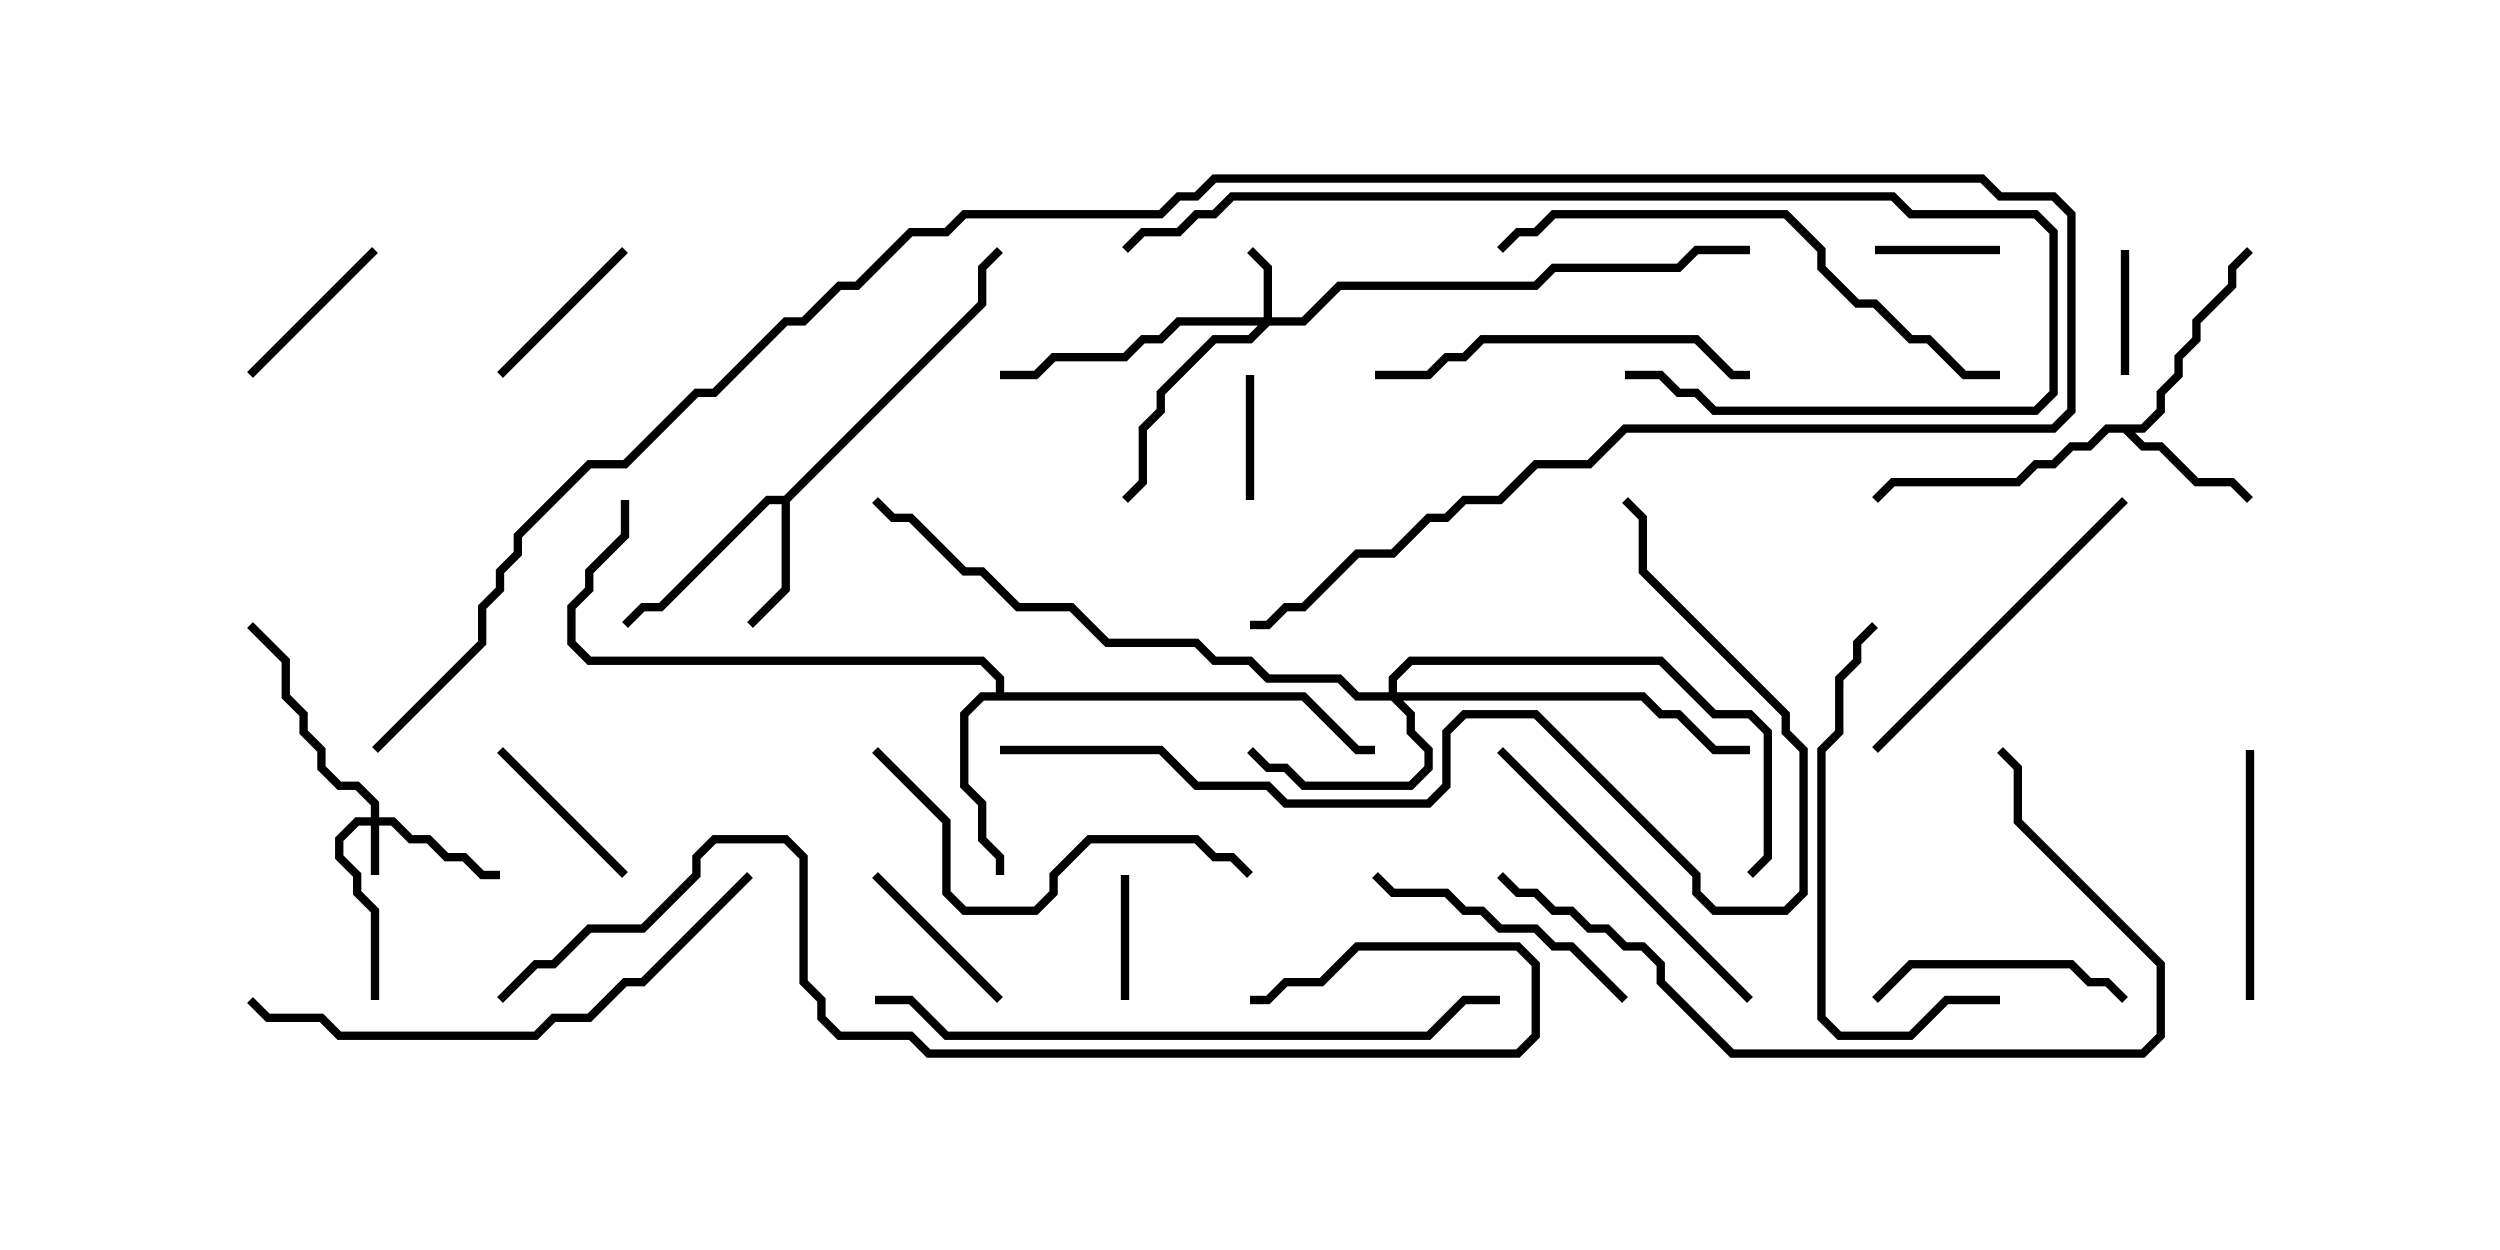 <svg version="1.1" width="30" height="15" xmlns="http://www.w3.org/2000/svg"><path d="M9.408,5.95L11.736,3.622L11.736,3.194L11.965,2.965L12.035,3.035L11.836,3.235L11.836,3.664L9.479,6.021L9.479,7.092L9.035,7.535L8.965,7.465L9.379,7.051L9.379,6.05L9.235,6.05L7.949,7.336L7.735,7.336L7.535,7.535L7.465,7.465L7.694,7.236L7.908,7.236L9.194,5.95z" stroke="none"/><path d="M25.694,5.093L25.879,4.908L25.879,4.694L26.093,4.479L26.093,4.265L26.307,4.051L26.307,3.836L26.736,3.408L26.736,3.194L26.965,2.965L27.035,3.035L26.836,3.235L26.836,3.449L26.407,3.878L26.407,4.092L26.193,4.306L26.193,4.521L25.979,4.735L25.979,4.949L25.735,5.193L25.621,5.193L25.735,5.307L25.949,5.307L26.378,5.736L26.806,5.736L27.035,5.965L26.965,6.035L26.765,5.836L26.336,5.836L25.908,5.407L25.694,5.407L25.479,5.193L25.306,5.193L25.092,5.407L24.878,5.407L24.664,5.621L24.449,5.621L24.235,5.836L22.735,5.836L22.535,6.035L22.465,5.965L22.694,5.736L24.194,5.736L24.408,5.521L24.622,5.521L24.836,5.307L25.051,5.307L25.265,5.093z" stroke="none"/><path d="M11.95,8.307L11.95,8.164L11.765,7.979L7.051,7.979L6.807,7.735L6.807,7.265L7.021,7.051L7.021,6.836L7.45,6.408L7.45,6L7.55,6L7.55,6.449L7.121,6.878L7.121,7.092L6.907,7.306L6.907,7.694L7.092,7.879L11.806,7.879L12.05,8.122L12.05,8.307L15.664,8.307L16.306,8.95L16.5,8.95L16.5,9.05L16.265,9.05L15.622,8.407L11.806,8.407L11.621,8.592L11.621,9.408L11.836,9.622L11.836,10.051L12.05,10.265L12.05,10.5L11.95,10.5L11.95,10.306L11.736,10.092L11.736,9.664L11.521,9.449L11.521,8.551L11.765,8.307z" stroke="none"/><path d="M4.45,9.807L4.45,9.664L4.265,9.479L4.051,9.479L3.807,9.235L3.807,9.021L3.593,8.806L3.593,8.592L3.379,8.378L3.379,7.949L2.965,7.535L3.035,7.465L3.479,7.908L3.479,8.336L3.693,8.551L3.693,8.765L3.907,8.979L3.907,9.194L4.092,9.379L4.306,9.379L4.55,9.622L4.55,9.807L4.735,9.807L4.949,10.021L5.164,10.021L5.378,10.236L5.592,10.236L5.806,10.45L6,10.45L6,10.55L5.765,10.55L5.551,10.336L5.336,10.336L5.122,10.121L4.908,10.121L4.694,9.907L4.55,9.907L4.55,10.5L4.45,10.5L4.45,9.907L4.306,9.907L4.121,10.092L4.121,10.265L4.336,10.479L4.336,10.694L4.55,10.908L4.55,12L4.45,12L4.45,10.949L4.236,10.735L4.236,10.521L4.021,10.306L4.021,10.051L4.265,9.807z" stroke="none"/><path d="M15.164,3.807L15.164,3.235L14.965,3.035L15.035,2.965L15.264,3.194L15.264,3.807L15.622,3.807L16.051,3.379L18.408,3.379L18.622,3.164L20.122,3.164L20.336,2.95L21,2.95L21,3.05L20.378,3.05L20.164,3.264L18.664,3.264L18.449,3.479L16.092,3.479L15.664,3.907L15.235,3.907L15.021,4.121L14.592,4.121L13.979,4.735L13.979,4.949L13.764,5.164L13.764,5.806L13.535,6.035L13.465,5.965L13.664,5.765L13.664,5.122L13.879,4.908L13.879,4.694L14.551,4.021L14.979,4.021L15.094,3.907L14.164,3.907L13.949,4.121L13.735,4.121L13.521,4.336L12.664,4.336L12.449,4.55L12,4.55L12,4.45L12.408,4.45L12.622,4.236L13.479,4.236L13.694,4.021L13.908,4.021L14.122,3.807z" stroke="none"/><path d="M16.664,8.307L16.664,8.122L16.908,7.879L19.949,7.879L20.592,8.521L21.021,8.521L21.264,8.765L21.264,10.306L21.035,10.535L20.965,10.465L21.164,10.265L21.164,8.806L20.979,8.621L20.551,8.621L19.908,7.979L16.949,7.979L16.764,8.164L16.764,8.307L19.735,8.307L19.949,8.521L20.164,8.521L20.592,8.95L21,8.95L21,9.05L20.551,9.05L20.122,8.621L19.908,8.621L19.694,8.407L16.835,8.407L16.979,8.551L16.979,8.765L17.193,8.979L17.193,9.235L16.949,9.479L15.622,9.479L15.408,9.264L15.194,9.264L14.965,9.035L15.035,8.965L15.235,9.164L15.449,9.164L15.664,9.379L16.908,9.379L17.093,9.194L17.093,9.021L16.879,8.806L16.879,8.592L16.694,8.407L16.265,8.407L16.051,8.193L15.194,8.193L14.979,7.979L14.551,7.979L14.336,7.764L13.265,7.764L12.836,7.336L12.194,7.336L11.765,6.907L11.551,6.907L10.908,6.264L10.694,6.264L10.465,6.035L10.535,5.965L10.735,6.164L10.949,6.164L11.592,6.807L11.806,6.807L12.235,7.236L12.878,7.236L13.306,7.664L14.378,7.664L14.592,7.879L15.021,7.879L15.235,8.093L16.092,8.093L16.306,8.307z" stroke="none"/><path d="M22.5,3.05L22.5,2.95L24,2.95L24,3.05z" stroke="none"/><path d="M13.55,12L13.45,12L13.45,10.5L13.55,10.5z" stroke="none"/><path d="M15.05,6L14.95,6L14.95,4.5L15.05,4.5z" stroke="none"/><path d="M25.45,3L25.55,3L25.55,4.5L25.45,4.5z" stroke="none"/><path d="M4.465,2.965L4.535,3.035L3.035,4.535L2.965,4.465z" stroke="none"/><path d="M10.465,10.535L10.535,10.465L12.035,11.965L11.965,12.035z" stroke="none"/><path d="M7.465,2.965L7.535,3.035L6.035,4.535L5.965,4.465z" stroke="none"/><path d="M7.535,10.465L7.465,10.535L5.965,9.035L6.035,8.965z" stroke="none"/><path d="M27.05,12L26.95,12L26.95,9L27.05,9z" stroke="none"/><path d="M25.535,11.965L25.465,12.035L25.265,11.836L25.051,11.836L24.836,11.621L22.949,11.621L22.535,12.035L22.465,11.965L22.908,11.521L24.878,11.521L25.092,11.736L25.306,11.736z" stroke="none"/><path d="M19.535,11.965L19.465,12.035L18.836,11.407L18.622,11.407L18.408,11.193L17.979,11.193L17.765,10.979L17.551,10.979L17.336,10.764L16.694,10.764L16.465,10.535L16.535,10.465L16.735,10.664L17.378,10.664L17.592,10.879L17.806,10.879L18.021,11.093L18.449,11.093L18.664,11.307L18.878,11.307z" stroke="none"/><path d="M22.535,9.035L22.465,8.965L25.465,5.965L25.535,6.035z" stroke="none"/><path d="M17.965,9.035L18.035,8.965L21.035,11.965L20.965,12.035z" stroke="none"/><path d="M16.5,4.55L16.5,4.45L17.122,4.45L17.336,4.236L17.551,4.236L17.765,4.021L20.378,4.021L20.806,4.45L21,4.45L21,4.55L20.765,4.55L20.336,4.121L17.806,4.121L17.592,4.336L17.378,4.336L17.164,4.55z" stroke="none"/><path d="M24,11.95L24,12.05L23.378,12.05L22.949,12.479L22.051,12.479L21.807,12.235L21.807,8.979L22.021,8.765L22.021,8.122L22.236,7.908L22.236,7.694L22.465,7.465L22.535,7.535L22.336,7.735L22.336,7.949L22.121,8.164L22.121,8.806L21.907,9.021L21.907,12.194L22.092,12.379L22.908,12.379L23.336,11.95z" stroke="none"/><path d="M10.465,9.035L10.535,8.965L11.407,9.836L11.407,10.694L11.592,10.879L12.408,10.879L12.593,10.694L12.593,10.479L13.051,10.021L14.378,10.021L14.592,10.236L14.806,10.236L15.035,10.465L14.965,10.535L14.765,10.336L14.551,10.336L14.336,10.121L13.092,10.121L12.693,10.521L12.693,10.735L12.449,10.979L11.551,10.979L11.307,10.735L11.307,9.878z" stroke="none"/><path d="M8.965,10.465L9.035,10.535L7.735,11.836L7.521,11.836L7.092,12.264L6.664,12.264L6.449,12.479L4.051,12.479L3.836,12.264L3.194,12.264L2.965,12.035L3.035,11.965L3.235,12.164L3.878,12.164L4.092,12.379L6.408,12.379L6.622,12.164L7.051,12.164L7.479,11.736L7.694,11.736z" stroke="none"/><path d="M24,4.45L24,4.55L23.551,4.55L23.122,4.121L22.908,4.121L22.479,3.693L22.265,3.693L21.807,3.235L21.807,3.021L21.408,2.621L18.664,2.621L18.449,2.836L18.235,2.836L18.035,3.035L17.965,2.965L18.194,2.736L18.408,2.736L18.622,2.521L21.449,2.521L21.907,2.979L21.907,3.194L22.306,3.593L22.521,3.593L22.949,4.021L23.164,4.021L23.592,4.45z" stroke="none"/><path d="M19.5,4.55L19.5,4.45L19.949,4.45L20.164,4.664L20.378,4.664L20.592,4.879L24.408,4.879L24.593,4.694L24.593,2.806L24.408,2.621L22.908,2.621L22.694,2.407L14.806,2.407L14.592,2.621L14.378,2.621L14.164,2.836L13.735,2.836L13.535,3.035L13.465,2.965L13.694,2.736L14.122,2.736L14.336,2.521L14.551,2.521L14.765,2.307L22.735,2.307L22.949,2.521L24.449,2.521L24.693,2.765L24.693,4.735L24.449,4.979L20.551,4.979L20.336,4.764L20.122,4.764L19.908,4.55z" stroke="none"/><path d="M17.965,10.535L18.035,10.465L18.235,10.664L18.449,10.664L18.664,10.879L18.878,10.879L19.092,11.093L19.306,11.093L19.521,11.307L19.735,11.307L19.979,11.551L19.979,11.765L20.806,12.593L25.694,12.593L25.879,12.408L25.879,11.592L24.164,9.878L24.164,9.235L23.965,9.035L24.035,8.965L24.264,9.194L24.264,9.836L25.979,11.551L25.979,12.449L25.735,12.693L20.765,12.693L19.879,11.806L19.879,11.592L19.694,11.407L19.479,11.407L19.265,11.193L19.051,11.193L18.836,10.979L18.622,10.979L18.408,10.764L18.194,10.764z" stroke="none"/><path d="M10.5,12.05L10.5,11.95L10.949,11.95L11.378,12.379L17.122,12.379L17.551,11.95L18,11.95L18,12.05L17.592,12.05L17.164,12.479L11.336,12.479L10.908,12.05z" stroke="none"/><path d="M12,9.05L12,8.95L13.949,8.95L14.378,9.379L15.235,9.379L15.449,9.593L17.122,9.593L17.307,9.408L17.307,8.765L17.551,8.521L18.449,8.521L20.407,10.479L20.407,10.694L20.592,10.879L21.408,10.879L21.593,10.694L21.593,9.021L21.379,8.806L21.379,8.592L19.664,6.878L19.664,6.235L19.465,6.035L19.535,5.965L19.764,6.194L19.764,6.836L21.479,8.551L21.479,8.765L21.693,8.979L21.693,10.735L21.449,10.979L20.551,10.979L20.307,10.735L20.307,10.521L18.408,8.621L17.592,8.621L17.407,8.806L17.407,9.449L17.164,9.693L15.408,9.693L15.194,9.479L14.336,9.479L13.908,9.05z" stroke="none"/><path d="M6.035,12.035L5.965,11.965L6.408,11.521L6.622,11.521L7.051,11.093L7.694,11.093L8.307,10.479L8.307,10.265L8.551,10.021L9.449,10.021L9.693,10.265L9.693,11.765L9.907,11.979L9.907,12.194L10.092,12.379L10.949,12.379L11.164,12.593L18.194,12.593L18.379,12.408L18.379,11.592L18.194,11.407L16.306,11.407L15.878,11.836L15.449,11.836L15.235,12.05L15,12.05L15,11.95L15.194,11.95L15.408,11.736L15.836,11.736L16.265,11.307L18.235,11.307L18.479,11.551L18.479,12.449L18.235,12.693L11.122,12.693L10.908,12.479L10.051,12.479L9.807,12.235L9.807,12.021L9.593,11.806L9.593,10.306L9.408,10.121L8.592,10.121L8.407,10.306L8.407,10.521L7.735,11.193L7.092,11.193L6.664,11.621L6.449,11.621z" stroke="none"/><path d="M4.535,9.035L4.465,8.965L5.736,7.694L5.736,7.265L5.95,7.051L5.95,6.836L6.164,6.622L6.164,6.408L7.051,5.521L7.479,5.521L8.336,4.664L8.551,4.664L9.408,3.807L9.622,3.807L10.051,3.379L10.265,3.379L10.908,2.736L11.336,2.736L11.551,2.521L13.908,2.521L14.122,2.307L14.336,2.307L14.551,2.093L23.806,2.093L24.021,2.307L24.664,2.307L24.907,2.551L24.907,4.949L24.664,5.193L19.521,5.193L19.092,5.621L18.449,5.621L18.021,6.05L17.592,6.05L17.378,6.264L17.164,6.264L16.735,6.693L16.306,6.693L15.664,7.336L15.449,7.336L15.235,7.55L15,7.55L15,7.45L15.194,7.45L15.408,7.236L15.622,7.236L16.265,6.593L16.694,6.593L17.122,6.164L17.336,6.164L17.551,5.95L17.979,5.95L18.408,5.521L19.051,5.521L19.479,5.093L24.622,5.093L24.807,4.908L24.807,2.592L24.622,2.407L23.979,2.407L23.765,2.193L14.592,2.193L14.378,2.407L14.164,2.407L13.949,2.621L11.592,2.621L11.378,2.836L10.949,2.836L10.306,3.479L10.092,3.479L9.664,3.907L9.449,3.907L8.592,4.764L8.378,4.764L7.521,5.621L7.092,5.621L6.264,6.449L6.264,6.664L6.05,6.878L6.05,7.092L5.836,7.306L5.836,7.735z" stroke="none"/></svg>